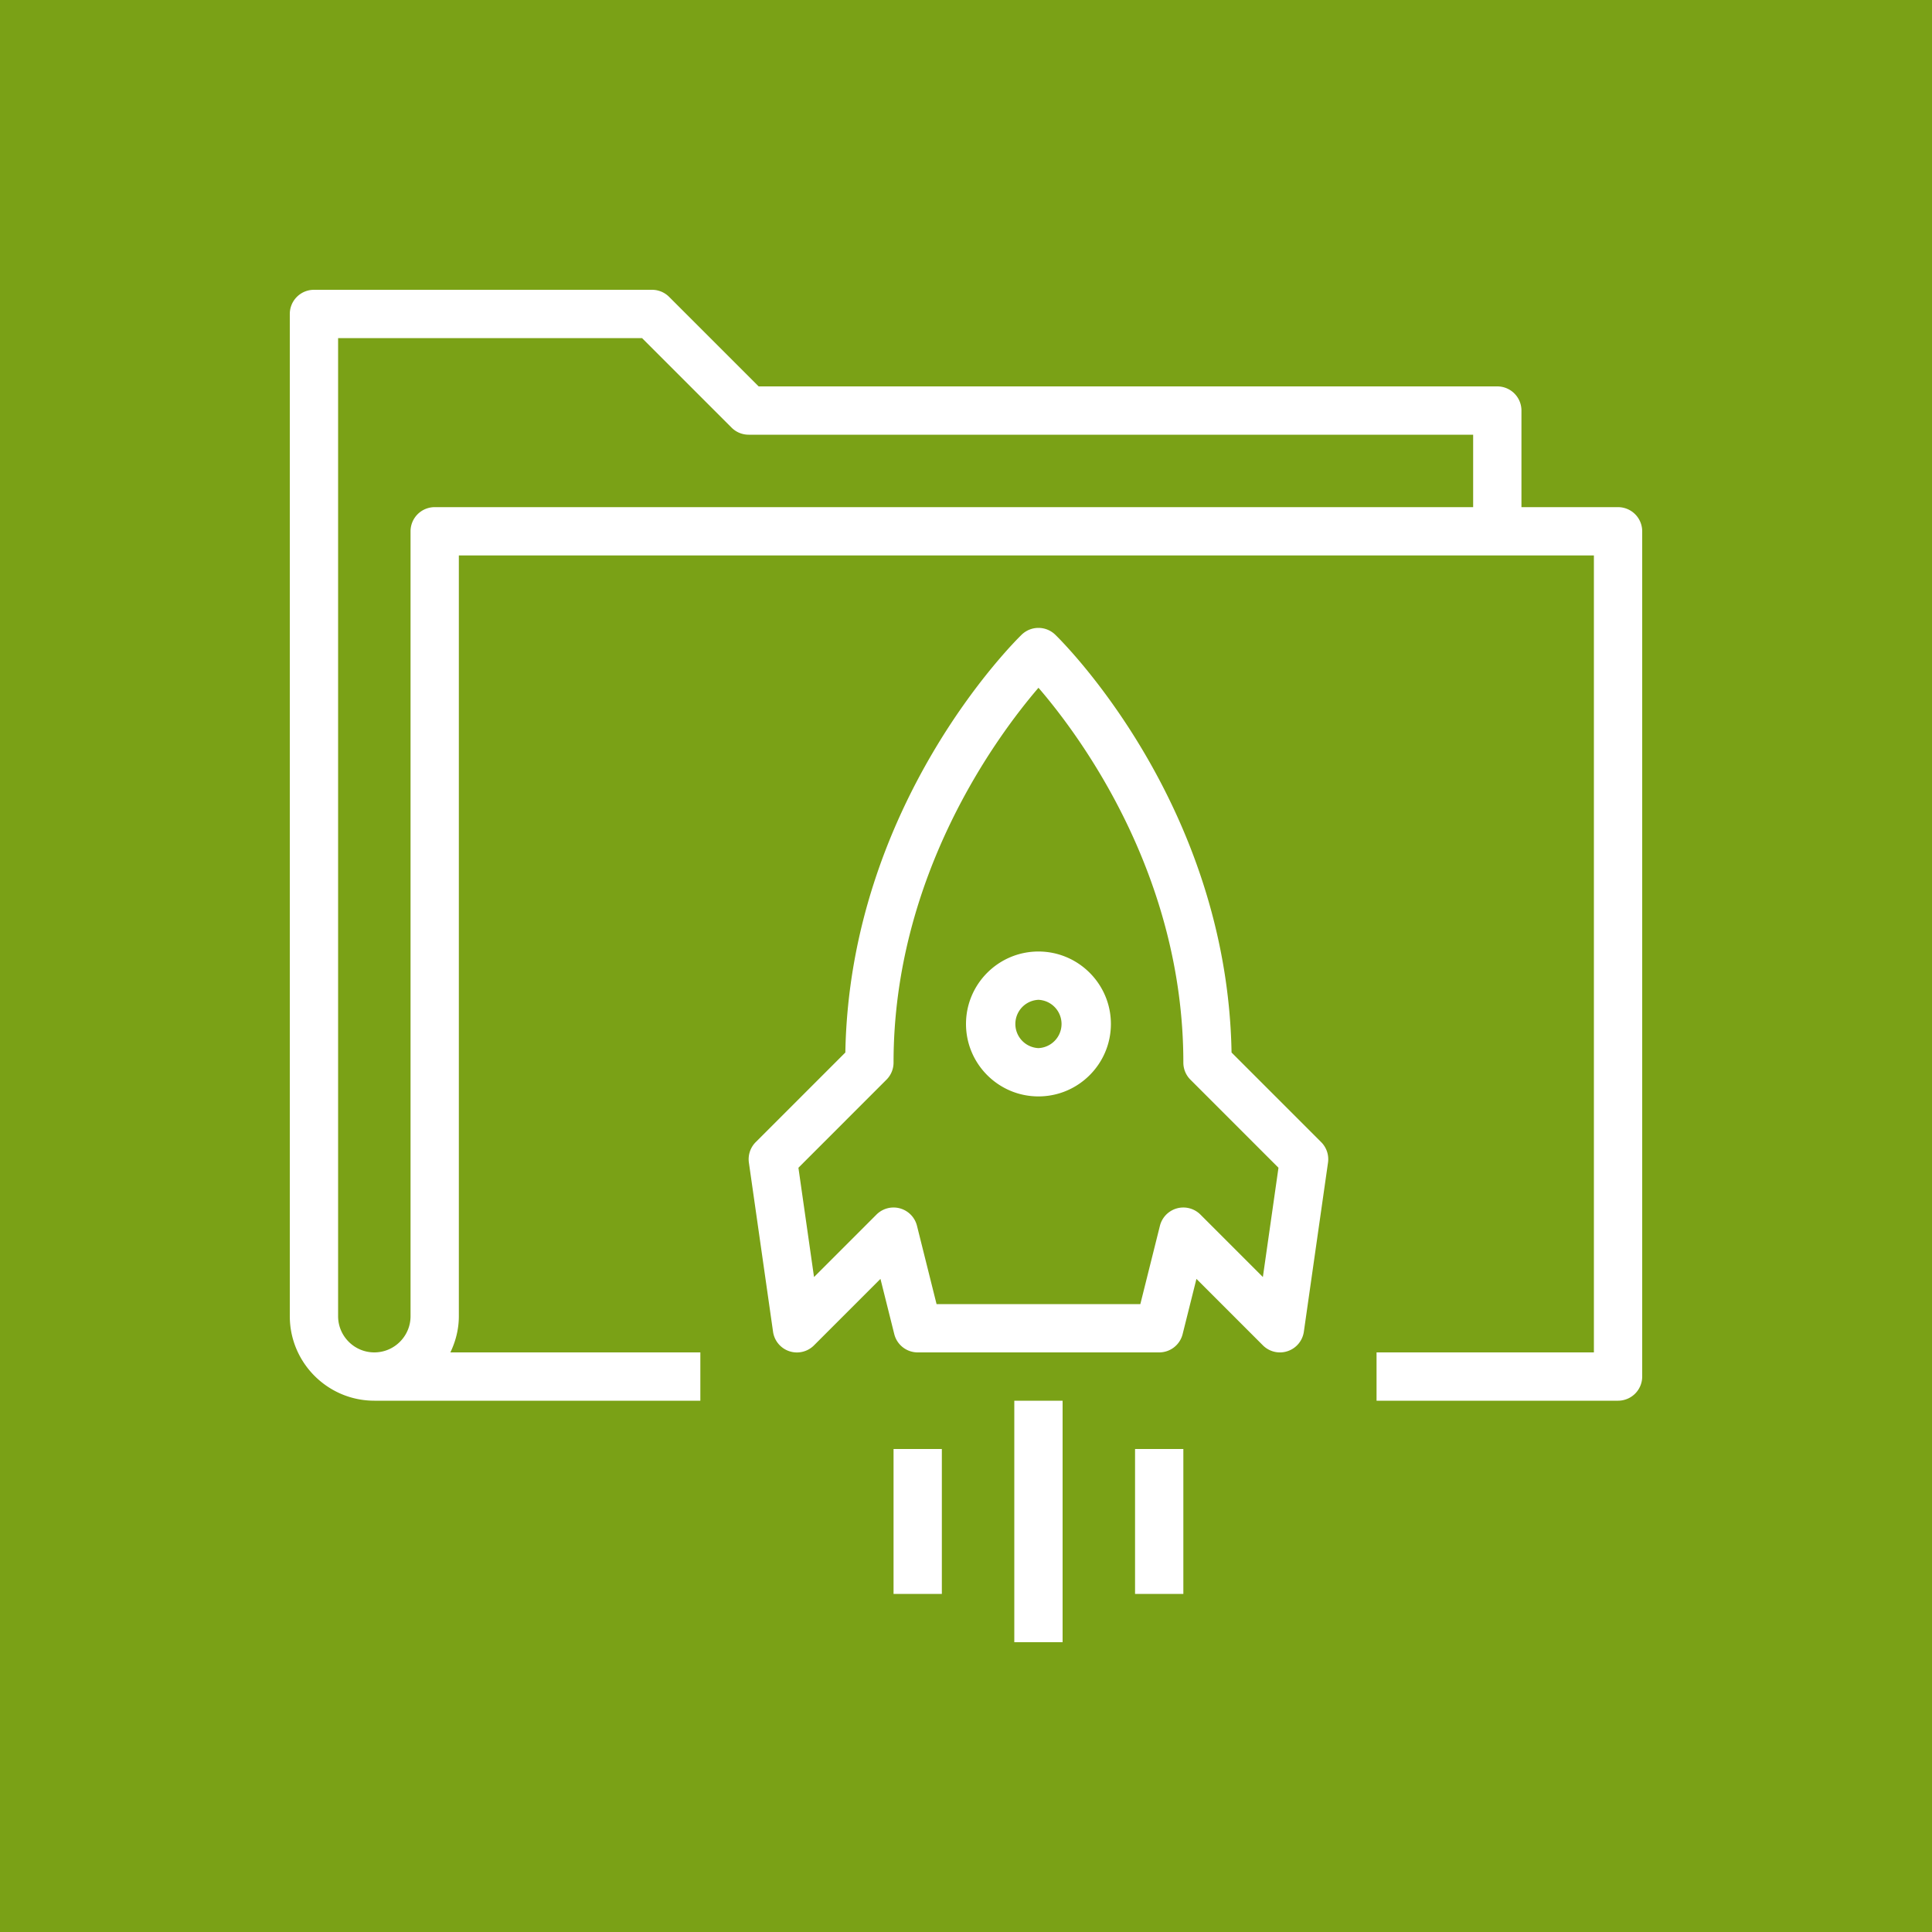 <svg xmlns="http://www.w3.org/2000/svg" viewBox="0 0 80 80"><g fill="none" fill-rule="evenodd"><path fill="#7AA116" d="M0 0h80v80H0z"/><path fill="#FFF" d="M43 43.4a1.001 1.001 0 0 1 0-2 1.001 1.001 0 0 1 0 2Zm0-4c-1.654 0-3 1.346-3 3s1.346 3 3 3 3-1.346 3-3-1.346-3-3-3Zm9.293 13.479-2.586-2.586a1 1 0 0 0-1.677.464L47.219 54h-8.438l-.811-3.243a1 1 0 0 0-1.677-.464l-2.586 2.586-.646-4.525 3.646-3.647A.997.997 0 0 0 37 44c0-7.753 4.287-13.523 6.001-15.521C44.717 30.471 49 36.225 49 44c0 .265.105.52.293.707l3.646 3.647-.646 4.525Zm-1.297-9.297c-.182-10.276-7.006-17.014-7.3-17.3a1 1 0 0 0-1.392 0c-.294.286-7.118 7.024-7.3 17.3l-3.711 3.711a1.001 1.001 0 0 0-.283.849l1 7a.998.998 0 0 0 1.697.565l2.751-2.751.572 2.287A1 1 0 0 0 38 56h10a1 1 0 0 0 .97-.757l.572-2.287 2.751 2.751a.997.997 0 0 0 1.023.242.998.998 0 0 0 .674-.807l1-7a1.001 1.001 0 0 0-.283-.849l-3.711-3.711ZM47 66h2v-6h-2v6Zm-10 0h2v-6h-2v6Zm5 2h2V58h-2v10Zm19-47H18a1 1 0 0 0-1 1v32.5c0 .827-.673 1.5-1.5 1.5s-1.5-.673-1.5-1.5V14h12.586l3.707 3.707A.996.996 0 0 0 31 18h30v3Zm6 0h-4v-4a1 1 0 0 0-1-1H31.414l-3.707-3.707A1 1 0 0 0 27 12H13a1 1 0 0 0-1 1v41.5c0 1.93 1.57 3.5 3.5 3.5H29v-2H18.649c.218-.456.351-.961.351-1.5V23h47v33h-9v2h10a1 1 0 0 0 1-1V22a1 1 0 0 0-1-1Z"/></g></svg>